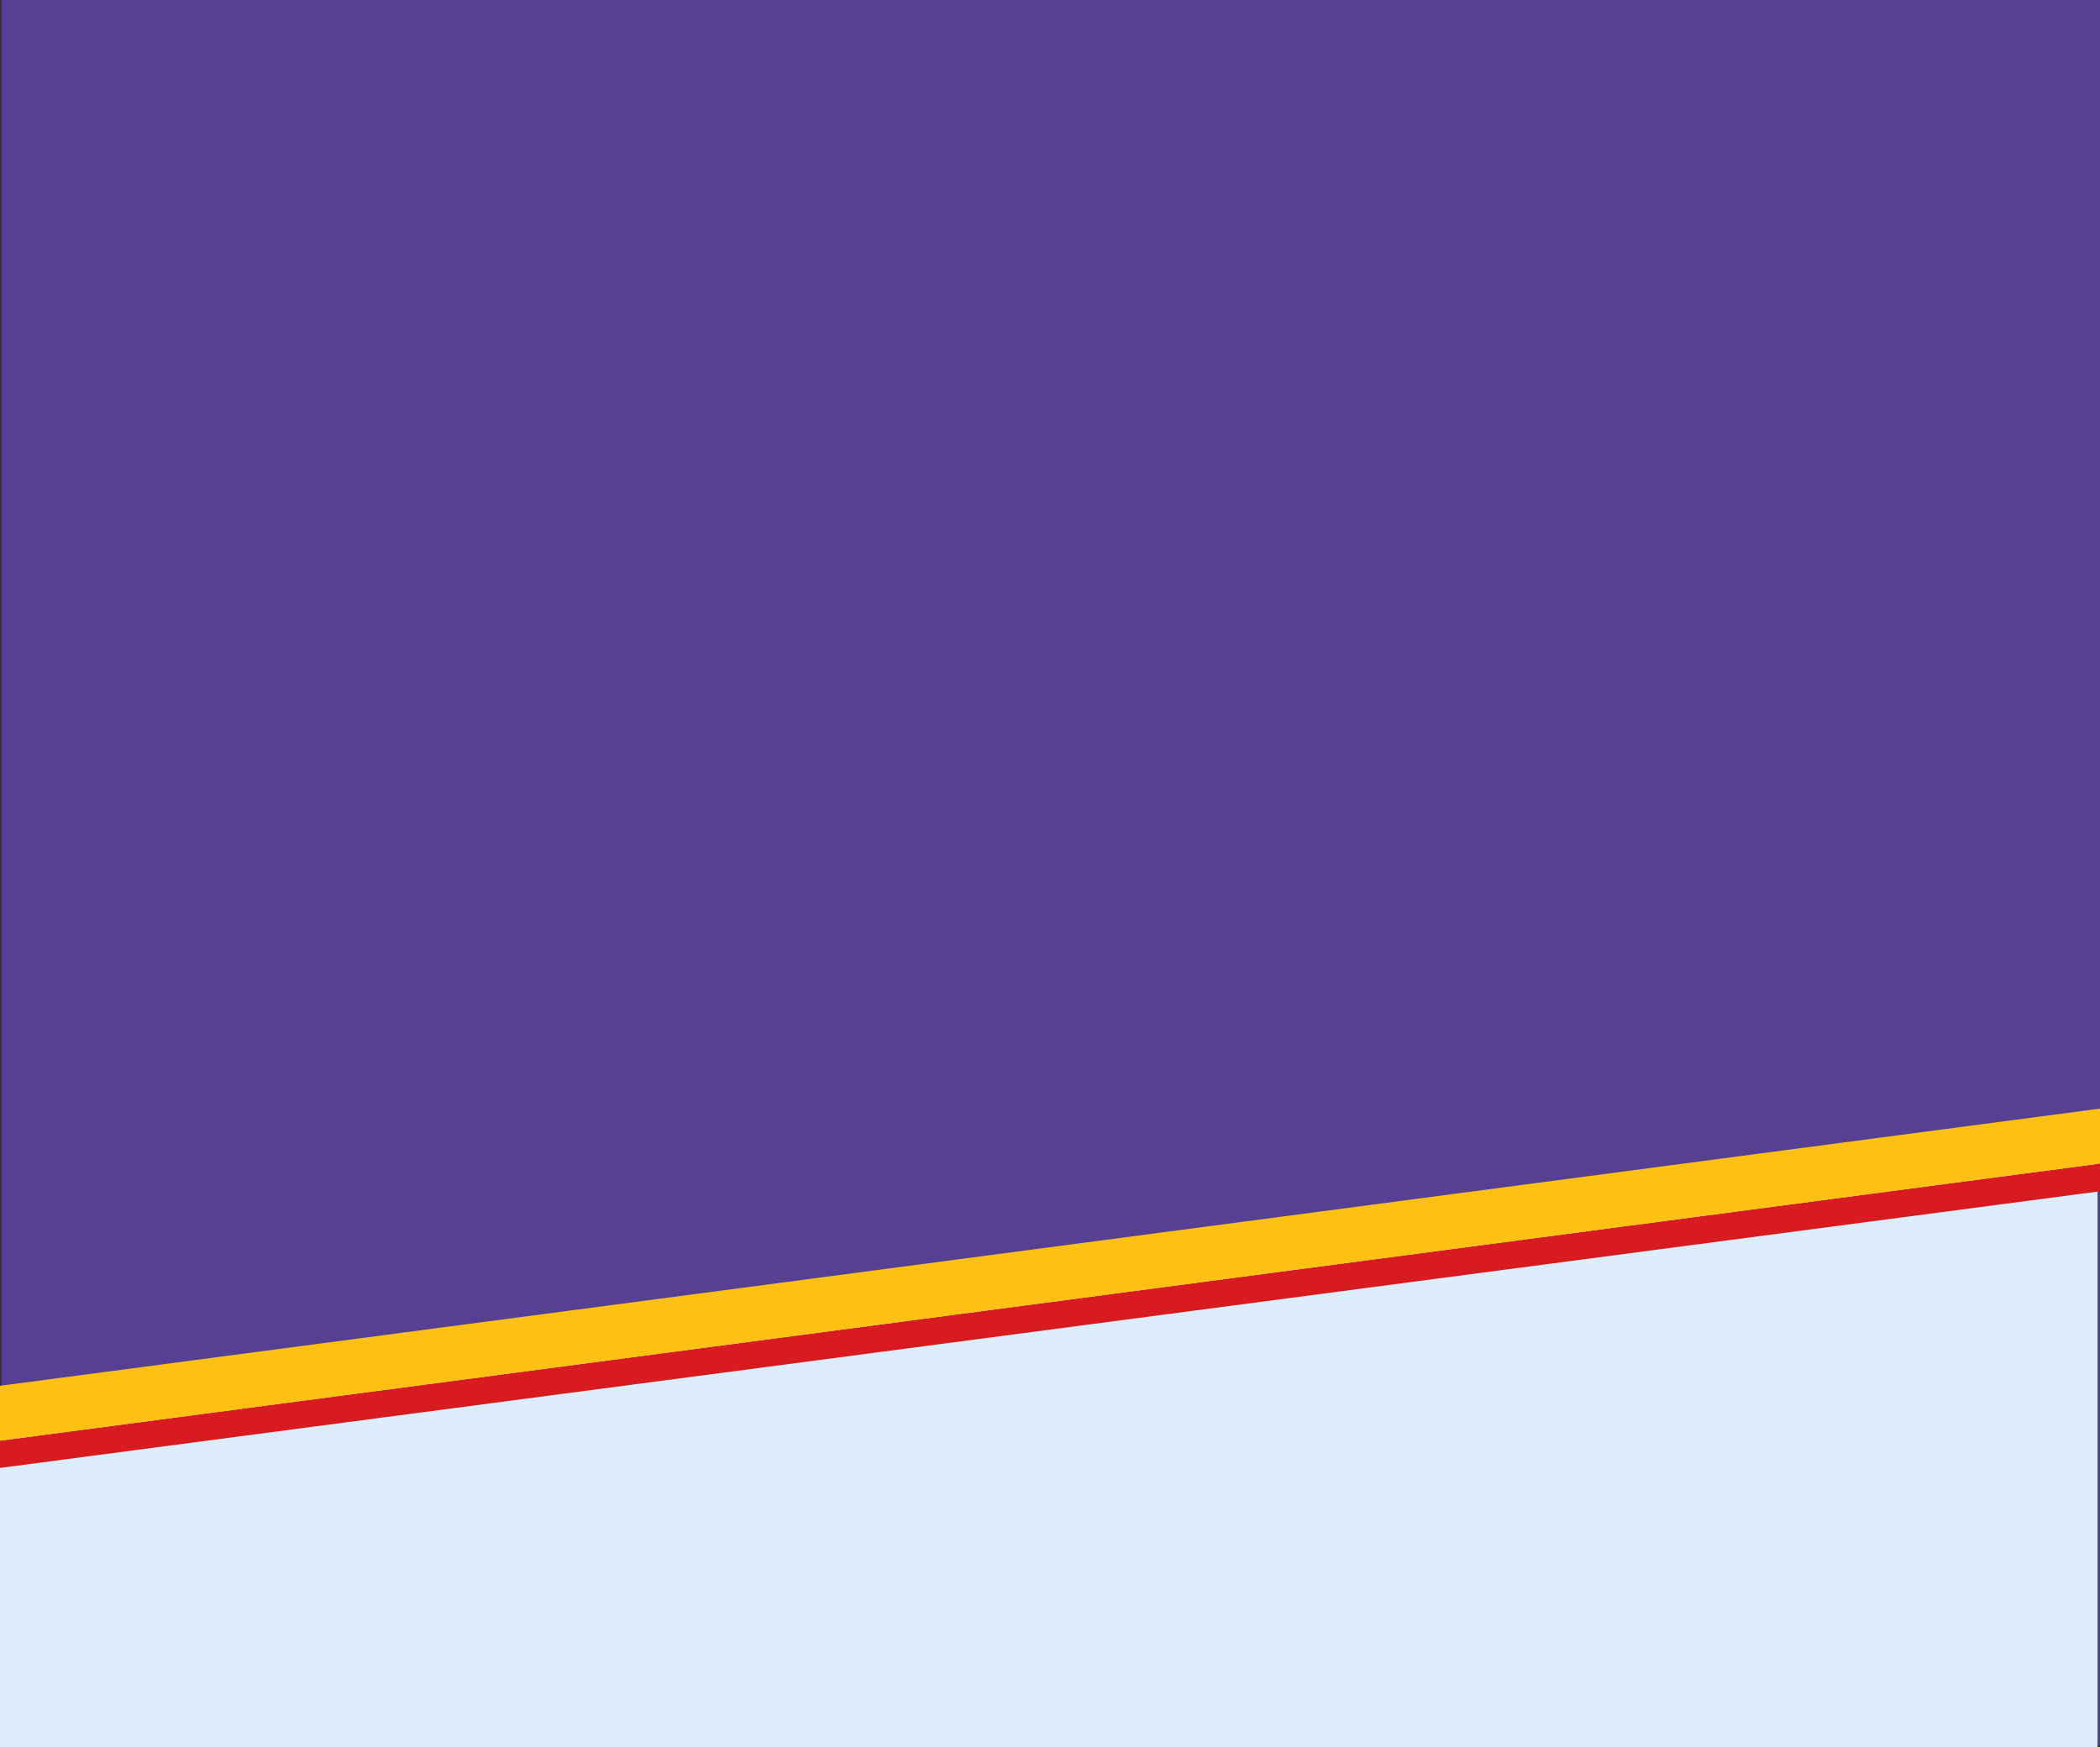 <?xml version="1.0" encoding="utf-8"?>
<!-- Generator: Adobe Illustrator 18.0.0, SVG Export Plug-In . SVG Version: 6.00 Build 0)  -->
<!DOCTYPE svg PUBLIC "-//W3C//DTD SVG 1.1//EN" "http://www.w3.org/Graphics/SVG/1.1/DTD/svg11.dtd">
<svg version="1.1" id="Layer_1" xmlns="http://www.w3.org/2000/svg" xmlns:xlink="http://www.w3.org/1999/xlink" x="0px" y="0px"
	 viewBox="0 0 419.5 349.1" enable-background="new 0 0 419.5 349.1" xml:space="preserve">
<rect x="0" y="0" width="419.5" height="349.1" fill="#333333" stroke="none"/>
<rect x="0.3" y="0" fill="#574093" width="419.3" height="348.7"/>
<polygon fill="#DEEDFB" points="-16,281.2 -16,349.1 419,349.1 419,226.5 "/>
<g>
	<g>
		<polygon fill="#D81A21" points="426.8,231.5 -6.6,288.7 -6.3,294.1 427.1,237 		"/>
	</g>
	<g>
		<polygon fill="#FCC113" points="426.2,220.6 -7.1,277.8 -6.6,288.7 426.8,231.5 		"/>
	</g>
</g>
</svg>
